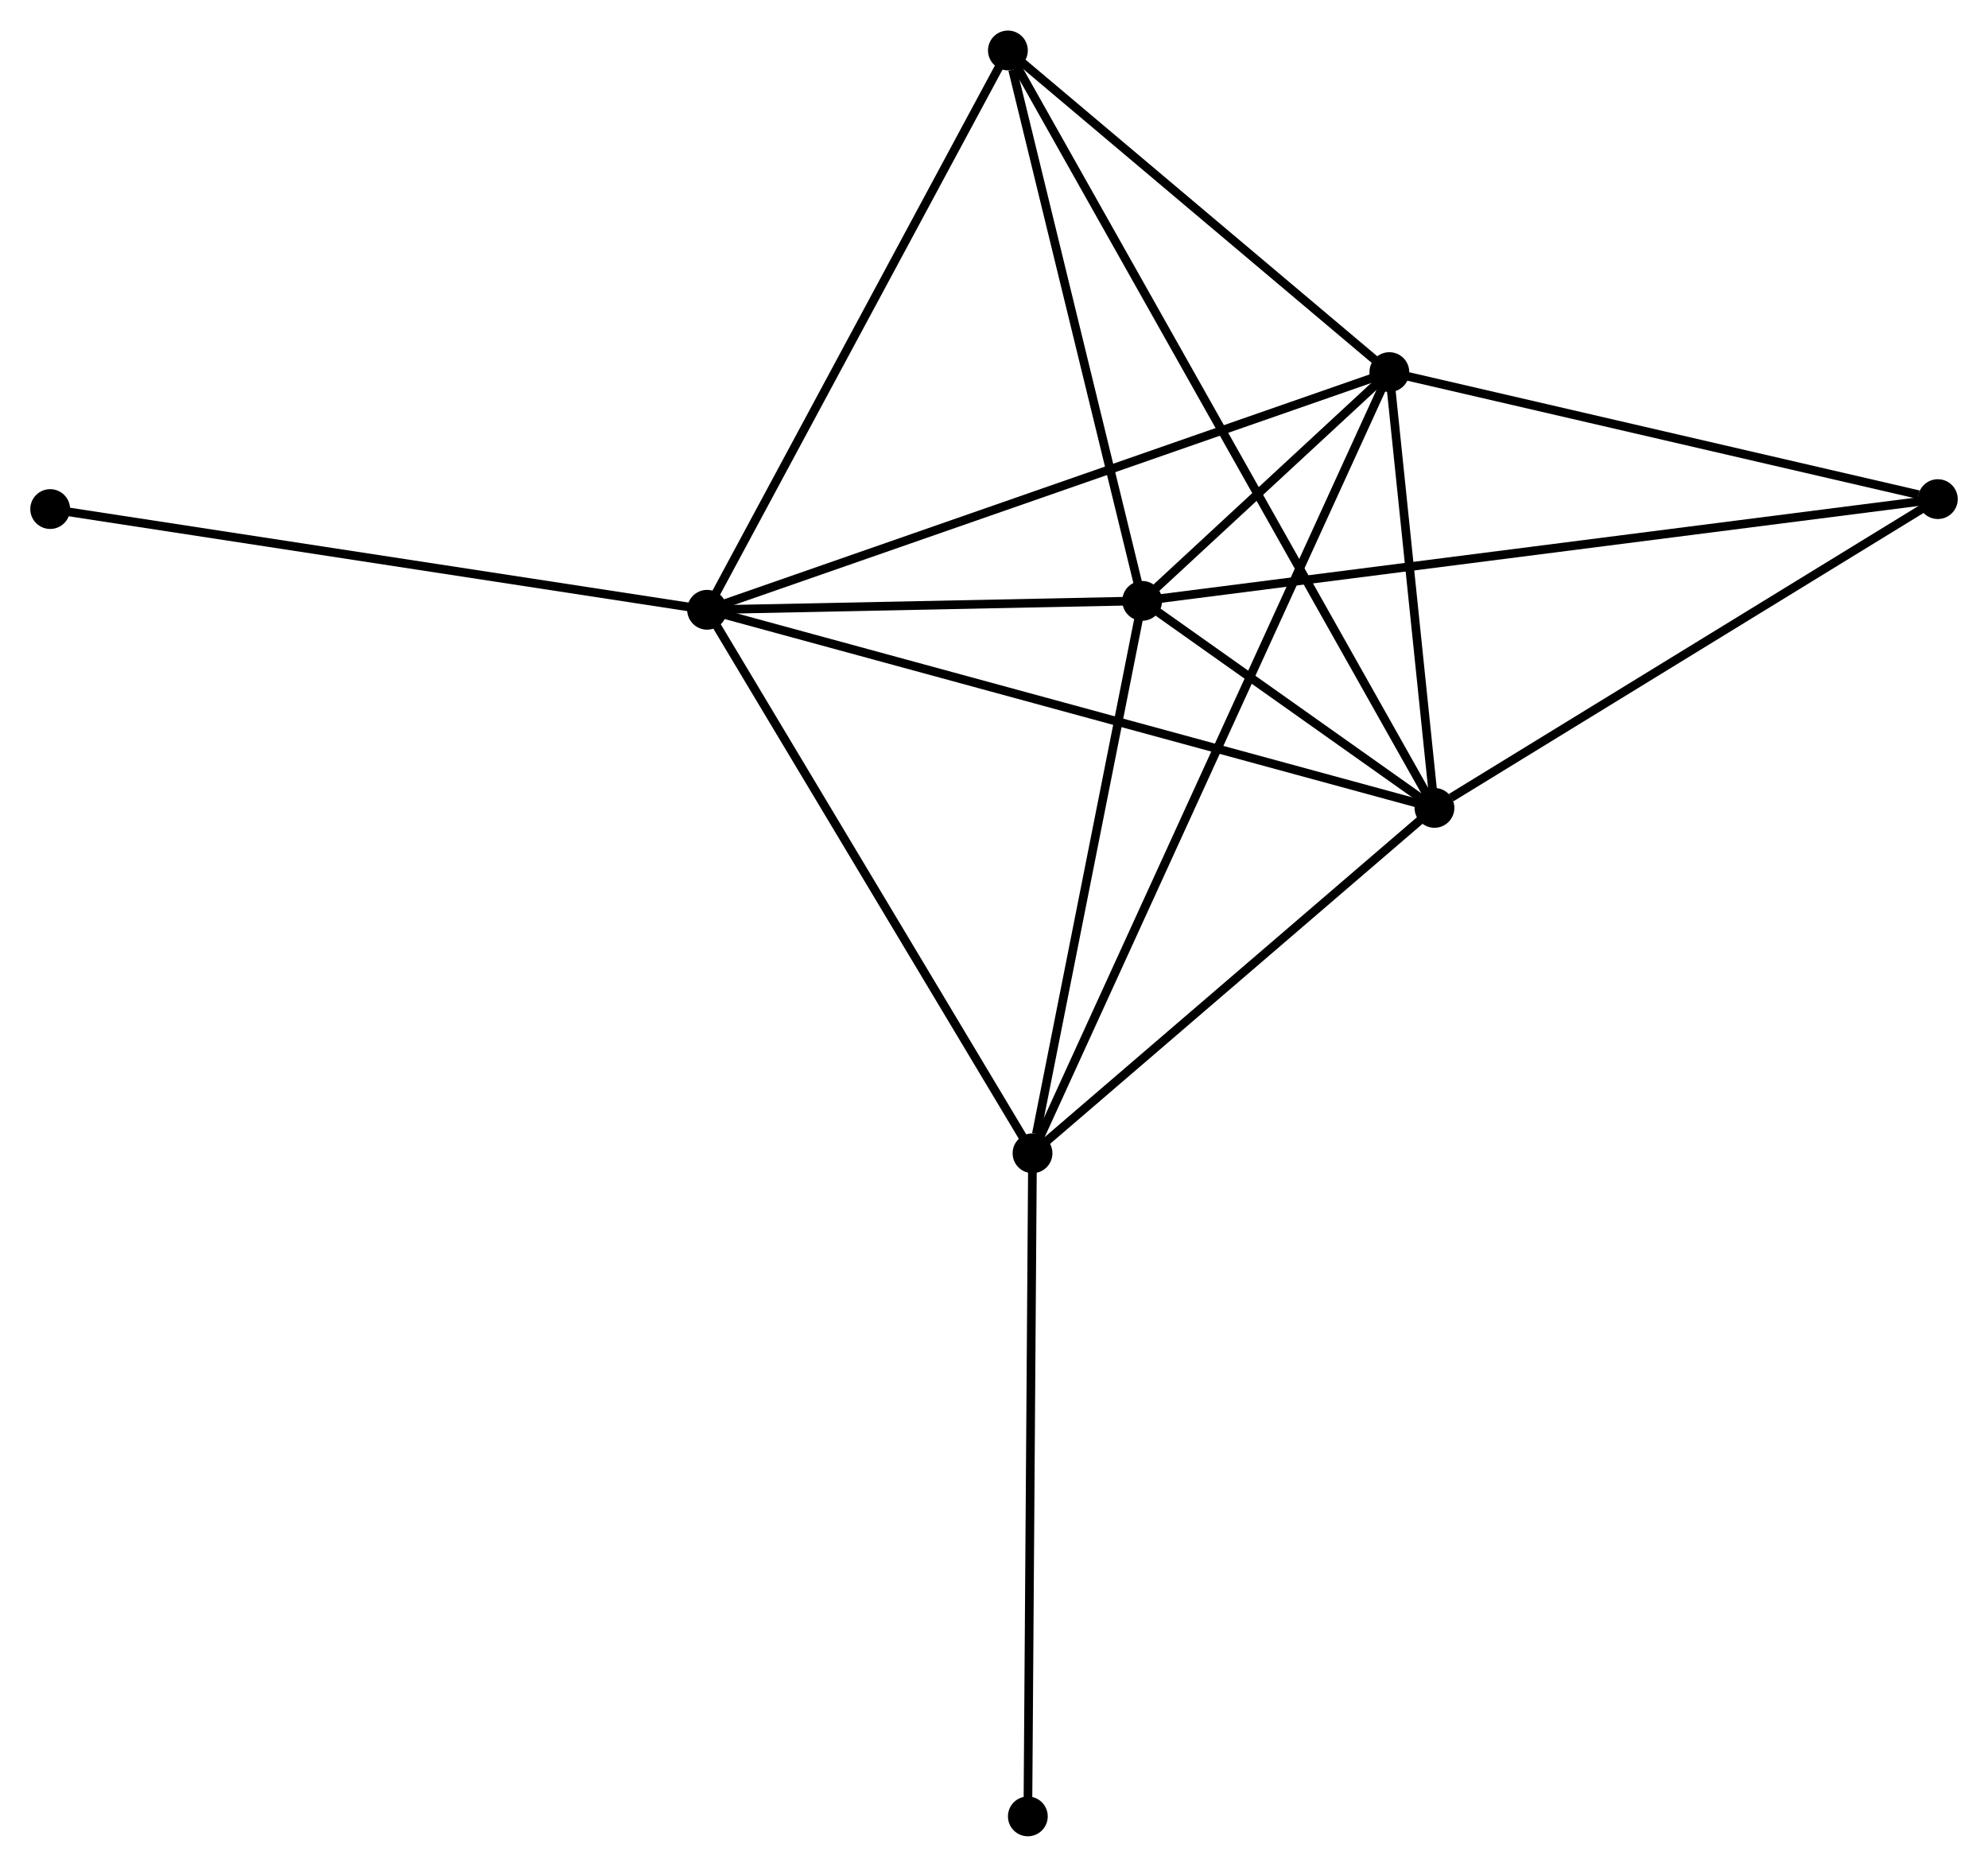 <?xml version="1.0" encoding="UTF-8" standalone="no"?>
<!DOCTYPE svg PUBLIC "-//W3C//DTD SVG 1.1//EN"
 "http://www.w3.org/Graphics/SVG/1.1/DTD/svg11.dtd">
<!-- Generated by graphviz version 2.36.0 (20140111.2315)
 -->
<!-- Title: %3 Pages: 1 -->
<svg width="230pt" height="216pt"
 viewBox="0.00 0.00 229.77 215.72" xmlns="http://www.w3.org/2000/svg" xmlns:xlink="http://www.w3.org/1999/xlink">
<g id="graph0" class="graph" transform="scale(1 1) rotate(0) translate(4 211.718)">
<title>%3</title>
<!-- 0 -->
<g id="node1" class="node"><title>0</title>
<ellipse fill="black" stroke="black" cx="77.723" cy="-141.268" rx="1.8" ry="1.8"/>
</g>
<!-- 1 -->
<g id="node2" class="node"><title>1</title>
<ellipse fill="black" stroke="black" cx="156.58" cy="-168.74" rx="1.8" ry="1.8"/>
</g>
<!-- 0&#45;&#45;1 -->
<g id="edge1" class="edge"><title>0&#45;&#45;1</title>
<path fill="none" stroke="black" d="M79.672,-141.947C90.582,-145.748 143.968,-164.346 154.699,-168.085"/>
</g>
<!-- 2 -->
<g id="node3" class="node"><title>2</title>
<ellipse fill="black" stroke="black" cx="161.793" cy="-118.369" rx="1.8" ry="1.8"/>
</g>
<!-- 0&#45;&#45;2 -->
<g id="edge2" class="edge"><title>0&#45;&#45;2</title>
<path fill="none" stroke="black" d="M79.479,-140.79C90.42,-137.81 149.134,-121.817 160.047,-118.845"/>
</g>
<!-- 3 -->
<g id="node4" class="node"><title>3</title>
<ellipse fill="black" stroke="black" cx="128.013" cy="-142.297" rx="1.8" ry="1.8"/>
</g>
<!-- 0&#45;&#45;3 -->
<g id="edge3" class="edge"><title>0&#45;&#45;3</title>
<path fill="none" stroke="black" d="M79.884,-141.312C88.156,-141.482 117.755,-142.087 125.916,-142.254"/>
</g>
<!-- 4 -->
<g id="node5" class="node"><title>4</title>
<ellipse fill="black" stroke="black" cx="115.337" cy="-78.448" rx="1.8" ry="1.8"/>
</g>
<!-- 0&#45;&#45;4 -->
<g id="edge4" class="edge"><title>0&#45;&#45;4</title>
<path fill="none" stroke="black" d="M78.653,-139.715C83.812,-131.1 108.88,-89.233 114.302,-80.178"/>
</g>
<!-- 5 -->
<g id="node6" class="node"><title>5</title>
<ellipse fill="black" stroke="black" cx="112.492" cy="-205.918" rx="1.8" ry="1.8"/>
</g>
<!-- 0&#45;&#45;5 -->
<g id="edge5" class="edge"><title>0&#45;&#45;5</title>
<path fill="none" stroke="black" d="M78.582,-142.866C83.351,-151.733 106.523,-194.819 111.535,-204.138"/>
</g>
<!-- 8 -->
<g id="node7" class="node"><title>8</title>
<ellipse fill="black" stroke="black" cx="1.8" cy="-152.909" rx="1.8" ry="1.8"/>
</g>
<!-- 0&#45;&#45;8 -->
<g id="edge6" class="edge"><title>0&#45;&#45;8</title>
<path fill="none" stroke="black" d="M75.846,-141.556C65.342,-143.166 13.943,-151.047 3.611,-152.632"/>
</g>
<!-- 1&#45;&#45;2 -->
<g id="edge7" class="edge"><title>1&#45;&#45;2</title>
<path fill="none" stroke="black" d="M156.804,-166.576C157.661,-158.291 160.73,-128.644 161.576,-120.47"/>
</g>
<!-- 1&#45;&#45;3 -->
<g id="edge8" class="edge"><title>1&#45;&#45;3</title>
<path fill="none" stroke="black" d="M155.044,-167.319C150.037,-162.684 134.235,-148.057 129.419,-143.599"/>
</g>
<!-- 1&#45;&#45;4 -->
<g id="edge9" class="edge"><title>1&#45;&#45;4</title>
<path fill="none" stroke="black" d="M155.719,-166.855C150.351,-155.104 121.548,-92.044 116.194,-80.324"/>
</g>
<!-- 1&#45;&#45;5 -->
<g id="edge10" class="edge"><title>1&#45;&#45;5</title>
<path fill="none" stroke="black" d="M155.113,-169.977C148.419,-175.622 120.808,-198.905 114.01,-204.638"/>
</g>
<!-- 6 -->
<g id="node8" class="node"><title>6</title>
<ellipse fill="black" stroke="black" cx="219.973" cy="-154.058" rx="1.8" ry="1.8"/>
</g>
<!-- 1&#45;&#45;6 -->
<g id="edge11" class="edge"><title>1&#45;&#45;6</title>
<path fill="none" stroke="black" d="M158.409,-168.317C167.504,-166.21 207.818,-156.873 217.754,-154.572"/>
</g>
<!-- 2&#45;&#45;3 -->
<g id="edge12" class="edge"><title>2&#45;&#45;3</title>
<path fill="none" stroke="black" d="M159.977,-119.656C154.057,-123.849 135.371,-137.085 129.676,-141.119"/>
</g>
<!-- 2&#45;&#45;4 -->
<g id="edge13" class="edge"><title>2&#45;&#45;4</title>
<path fill="none" stroke="black" d="M160.247,-117.041C153.194,-110.98 124.1,-85.978 116.937,-79.823"/>
</g>
<!-- 2&#45;&#45;5 -->
<g id="edge14" class="edge"><title>2&#45;&#45;5</title>
<path fill="none" stroke="black" d="M160.763,-120.198C154.347,-131.592 119.916,-192.735 113.516,-204.099"/>
</g>
<!-- 2&#45;&#45;6 -->
<g id="edge15" class="edge"><title>2&#45;&#45;6</title>
<path fill="none" stroke="black" d="M163.729,-119.557C172.72,-125.072 210.31,-148.13 218.425,-153.108"/>
</g>
<!-- 3&#45;&#45;4 -->
<g id="edge16" class="edge"><title>3&#45;&#45;4</title>
<path fill="none" stroke="black" d="M127.647,-140.455C125.828,-131.295 117.768,-90.691 115.781,-80.683"/>
</g>
<!-- 3&#45;&#45;5 -->
<g id="edge17" class="edge"><title>3&#45;&#45;5</title>
<path fill="none" stroke="black" d="M127.565,-144.133C125.338,-153.26 115.468,-193.719 113.035,-203.691"/>
</g>
<!-- 3&#45;&#45;6 -->
<g id="edge18" class="edge"><title>3&#45;&#45;6</title>
<path fill="none" stroke="black" d="M129.933,-142.543C141.901,-144.073 206.126,-152.287 218.063,-153.813"/>
</g>
<!-- 7 -->
<g id="node9" class="node"><title>7</title>
<ellipse fill="black" stroke="black" cx="114.796" cy="-1.8" rx="1.8" ry="1.8"/>
</g>
<!-- 4&#45;&#45;7 -->
<g id="edge19" class="edge"><title>4&#45;&#45;7</title>
<path fill="none" stroke="black" d="M115.324,-76.554C115.249,-65.949 114.883,-14.059 114.809,-3.628"/>
</g>
</g>
</svg>
